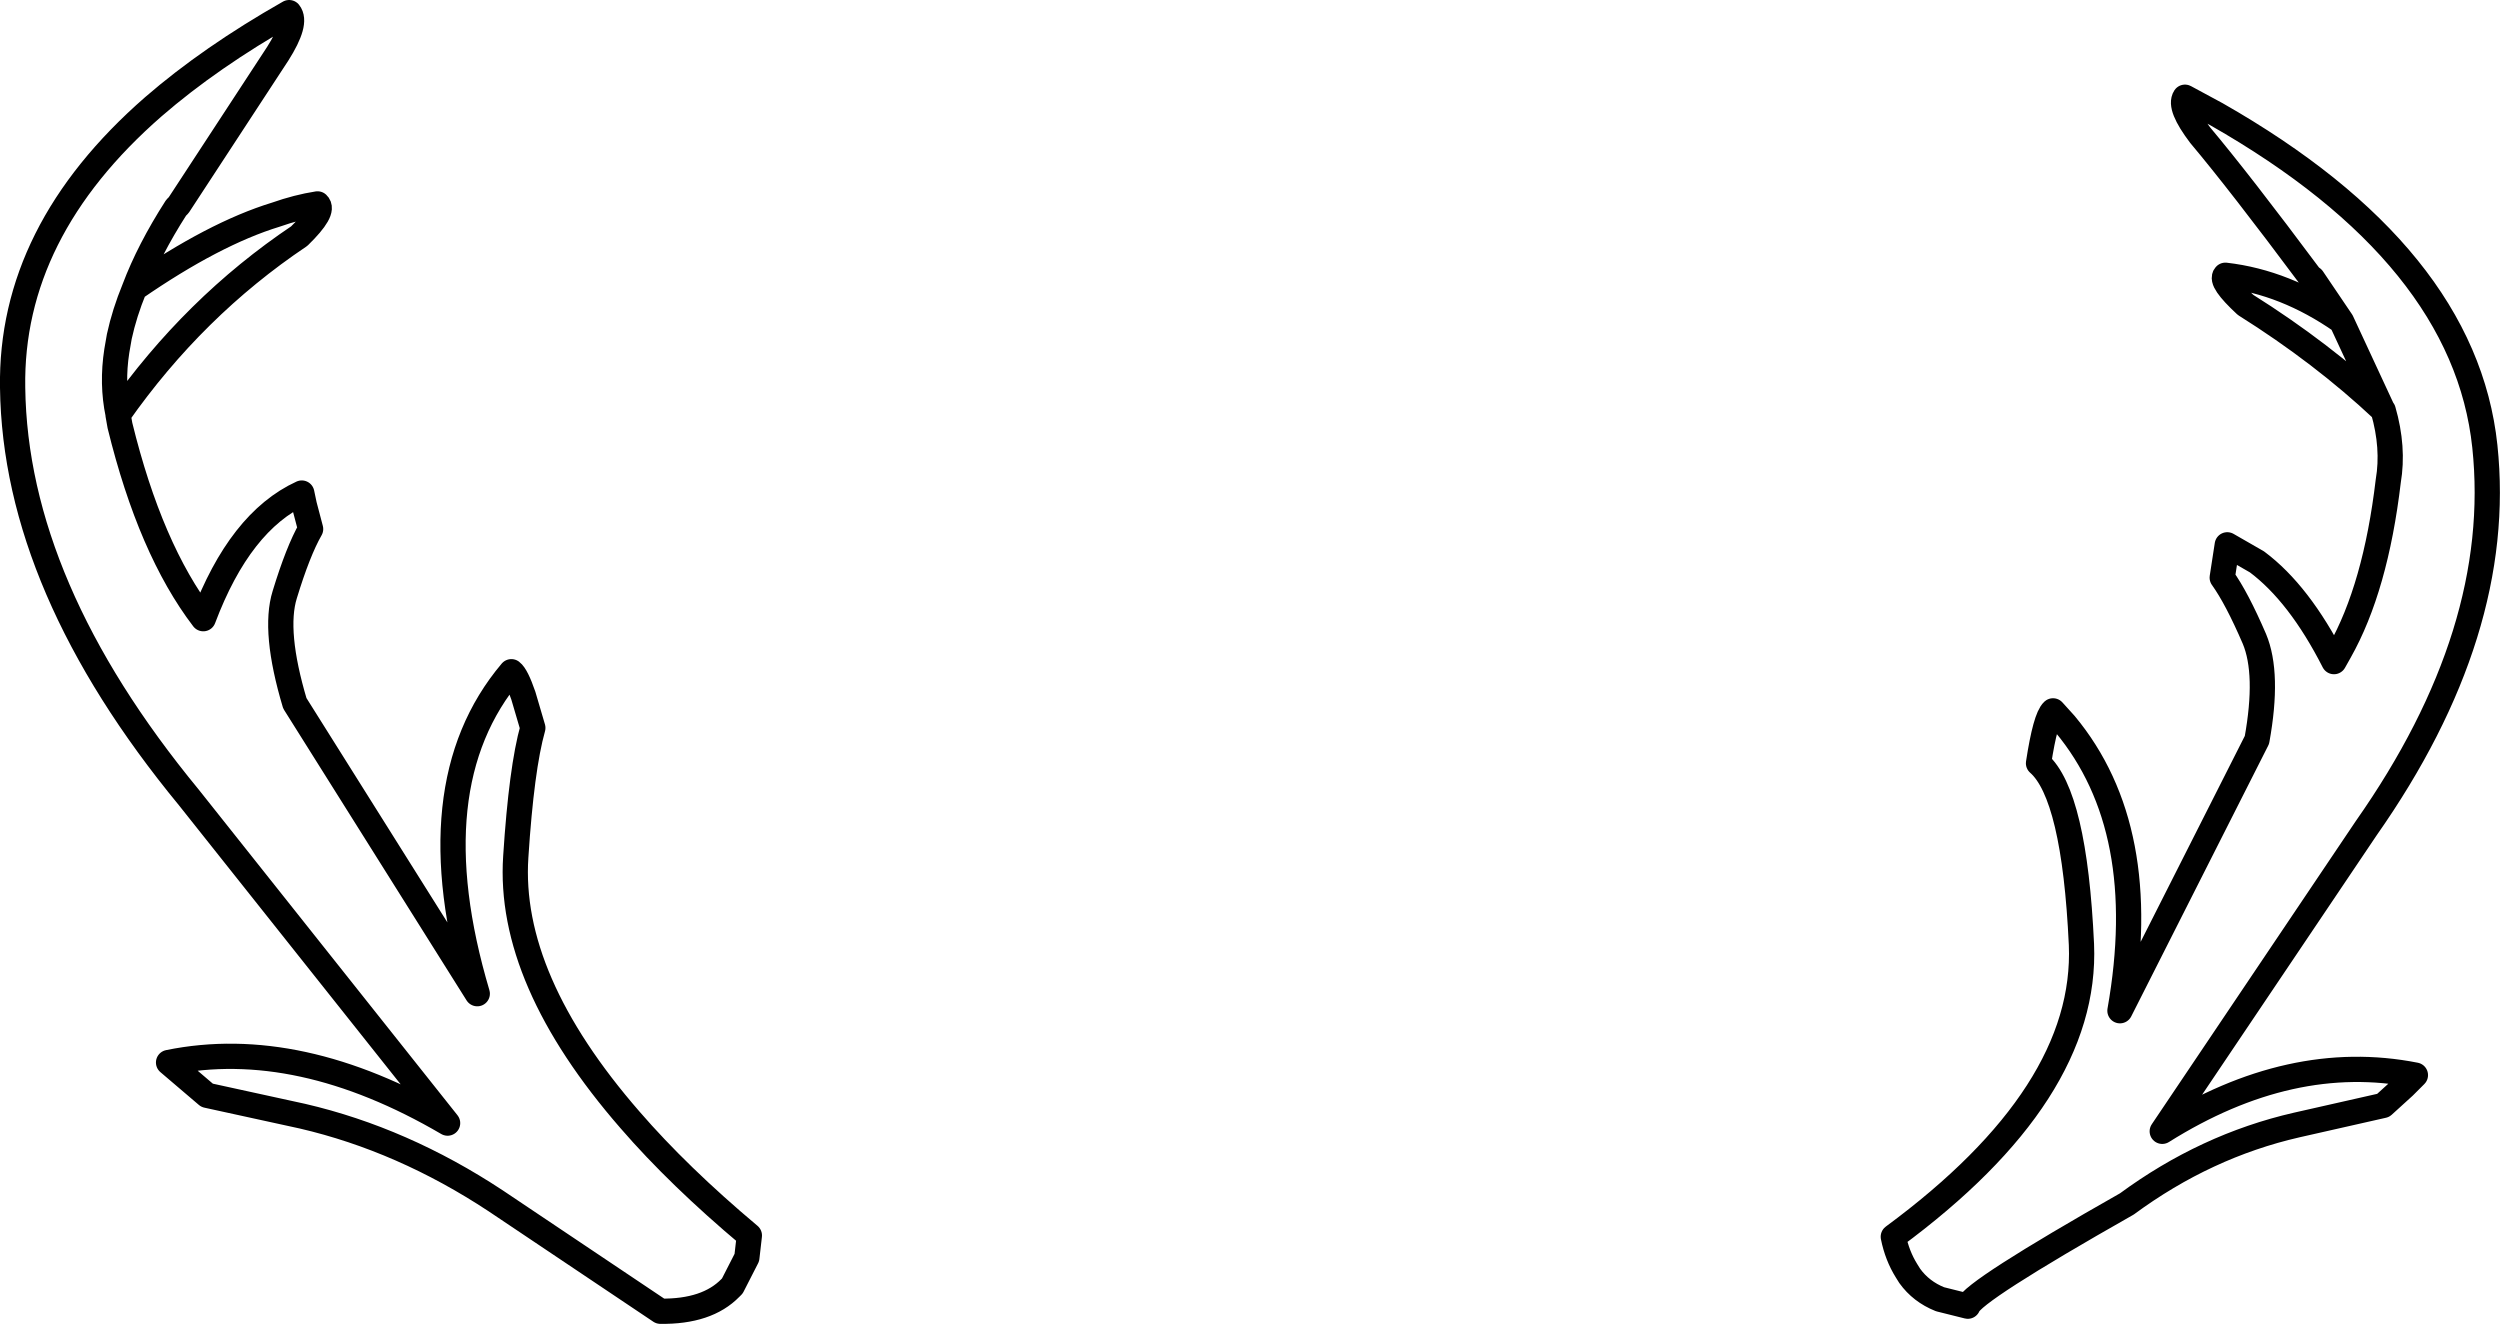 <?xml version="1.0" encoding="UTF-8" standalone="no"?>
<svg xmlns:xlink="http://www.w3.org/1999/xlink" height="104.85px" width="198.0px" xmlns="http://www.w3.org/2000/svg">
  <g transform="matrix(1.0, 0.0, 0.0, 1.0, 99.0, 52.45)">
    <path d="M86.45 -27.0 Q82.0 -30.1 77.25 -30.65 76.8 -30.2 78.85 -28.3 84.9 -24.5 89.7 -20.0 L86.45 -27.0 84.15 -30.4 83.95 -30.55 Q78.4 -38.0 75.25 -41.75 73.55 -44.0 74.05 -44.75 L76.55 -43.4 Q96.2 -32.2 97.8 -17.1 99.35 -2.45 88.4 13.15 L72.25 37.15 Q82.45 30.75 92.3 32.7 L91.4 33.6 89.75 35.1 82.9 36.65 Q75.7 38.3 69.45 42.9 57.2 49.85 56.85 51.0 L54.65 50.45 Q53.15 49.85 52.25 48.6 L52.0 48.2 Q51.25 47.0 50.95 45.5 66.35 34.15 65.85 22.35 65.3 10.5 62.45 8.0 63.0 4.4 63.6 3.85 L64.55 4.9 Q71.45 13.2 68.9 27.6 L79.75 6.15 Q80.7 0.9 79.55 -1.85 78.15 -5.1 77.0 -6.7 L77.4 -9.3 79.75 -7.95 Q83.1 -5.45 85.85 -0.05 L86.3 -0.85 Q89.15 -5.9 90.15 -14.35 90.6 -17.0 89.75 -19.95 L89.7 -20.0 M-88.35 -29.6 Q-87.2 -32.65 -85.05 -36.0 L-84.85 -36.2 -77.0 -48.2 Q-75.45 -50.65 -76.1 -51.45 -82.35 -47.9 -86.85 -44.0 -98.2 -34.1 -98.0 -21.75 -97.8 -6.0 -84.05 10.7 L-63.55 36.5 Q-75.35 29.6 -85.65 31.7 L-82.6 34.3 -75.05 35.95 Q-67.1 37.8 -59.75 42.65 L-46.7 51.4 Q-43.0 51.45 -41.15 49.55 L-41.0 49.4 -39.85 47.15 -39.65 45.4 Q-45.25 40.7 -49.1 36.25 -58.8 25.1 -58.15 15.4 -57.7 8.4 -56.8 5.2 L-57.55 2.65 Q-58.1 1.05 -58.5 0.75 -66.1 9.75 -61.2 26.25 L-75.65 3.25 Q-77.35 -2.45 -76.45 -5.35 -75.4 -8.8 -74.4 -10.55 L-74.9 -12.45 -75.1 -13.4 Q-80.0 -11.15 -82.9 -3.45 -87.1 -8.95 -89.5 -18.75 L-89.65 -19.6 -89.65 -19.65 Q-90.15 -22.05 -89.75 -24.65 L-89.55 -25.8 Q-89.15 -27.65 -88.35 -29.6 -82.05 -33.95 -77.15 -35.45 -75.45 -36.05 -73.85 -36.3 -73.25 -35.75 -75.3 -33.75 -83.65 -28.15 -89.65 -19.6" fill="none" stroke="#000000" stroke-linecap="round" stroke-linejoin="round" stroke-width="2.0"/>
  </g>
</svg>
